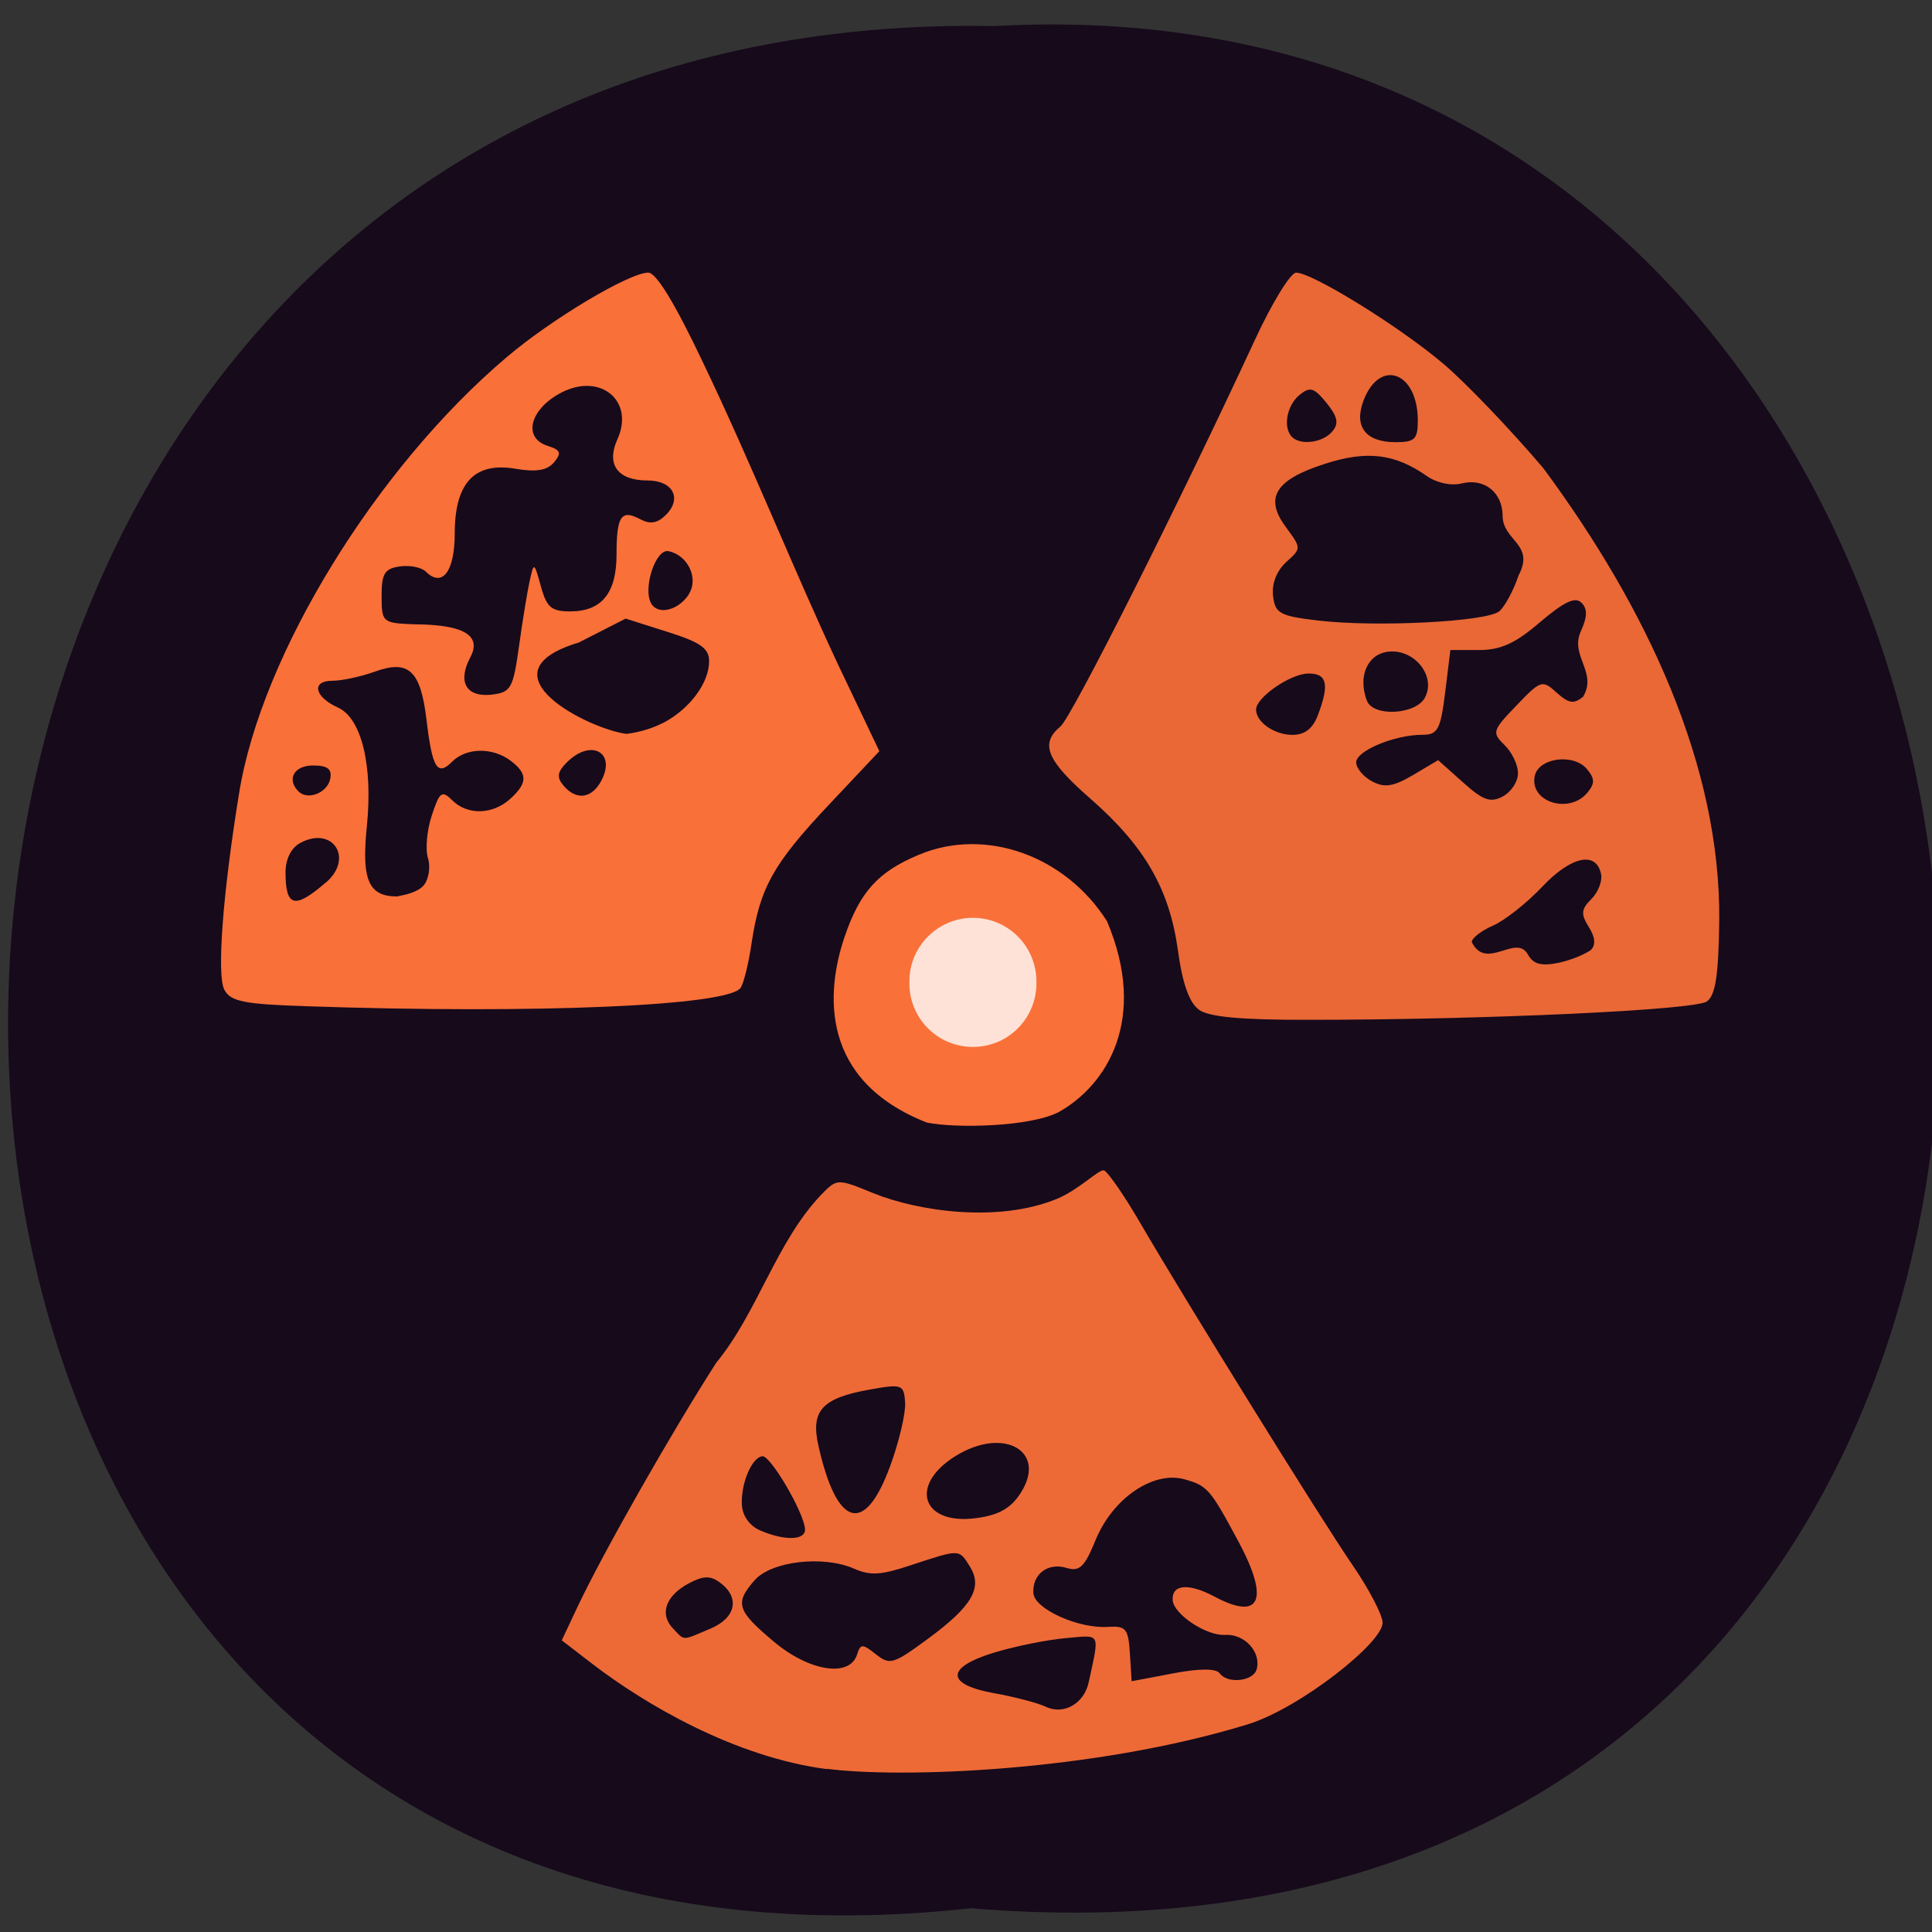 <svg xmlns="http://www.w3.org/2000/svg" viewBox="0 0 48 48"><rect x="0" y="0" width="48" height="48" fill="#333333" stroke="none"/><path d="m 24.12 47.41 c -32.21 3.559 -31.762 -47.37 0.574 -46.762 c 30.07 -1.68 32.785 49.539 -0.574 46.762" fill="#170a1b"/><g fill="#fa7039"><path d="m 20.543 43.953 c -2.285 -0.297 -4.52 -1.609 -5.84 -2.625 l -0.746 -0.574 l 0.402 -0.855 c 0.648 -1.363 2.32 -4.301 3.434 -6.04 c 1.035 -1.258 1.492 -3.01 2.617 -4.184 c 0.387 -0.395 0.398 -0.395 1.277 -0.035 c 1.145 0.465 3.137 0.742 4.582 0.141 c 0.566 -0.238 1.055 -0.762 1.168 -0.699 c 0.109 0.063 0.516 0.652 0.898 1.313 c 1.137 1.949 4.508 7.387 5.281 8.508 c 0.391 0.57 0.723 1.203 0.734 1.402 c 0.035 0.488 -2.063 2.141 -3.348 2.535 c -3.852 1.184 -8.648 1.344 -10.461 1.105 m 6.508 -2.152 c 0.27 -1.258 0.316 -1.172 -0.57 -1.094 c -0.453 0.039 -1.246 0.199 -1.766 0.355 c -1.227 0.371 -1.227 0.797 0 1.016 c 0.5 0.09 1.066 0.238 1.266 0.332 c 0.445 0.215 0.957 -0.074 1.07 -0.609 m 4.172 -0.316 c 0.121 -0.43 -0.301 -0.891 -0.789 -0.859 c -0.461 0.027 -1.273 -0.512 -1.297 -0.863 c -0.023 -0.398 0.398 -0.43 1.051 -0.082 c 1.137 0.605 1.359 0.066 0.574 -1.391 c -0.695 -1.293 -0.762 -1.367 -1.324 -1.527 c -0.777 -0.223 -1.789 0.465 -2.215 1.504 c -0.277 0.676 -0.398 0.793 -0.723 0.695 c -0.465 -0.141 -0.855 0.156 -0.824 0.629 c 0.027 0.391 1.121 0.887 1.855 0.836 c 0.445 -0.027 0.504 0.043 0.543 0.66 l 0.043 0.691 l 1.027 -0.195 c 0.652 -0.125 1.07 -0.125 1.16 -0.004 c 0.191 0.27 0.832 0.203 0.918 -0.094 m -9.926 -0.371 c 0.082 -0.27 0.137 -0.27 0.465 -0.008 c 0.352 0.277 0.43 0.254 1.301 -0.387 c 1.098 -0.809 1.363 -1.27 1.035 -1.793 c -0.27 -0.434 -0.238 -0.434 -1.441 -0.039 c -0.77 0.258 -1.027 0.273 -1.434 0.094 c -0.77 -0.336 -2.055 -0.188 -2.473 0.289 c -0.5 0.57 -0.441 0.754 0.492 1.535 c 0.879 0.734 1.875 0.883 2.055 0.309 m -3.648 -0.641 c 0.645 -0.27 0.746 -0.781 0.234 -1.152 c -0.234 -0.172 -0.414 -0.164 -0.77 0.027 c -0.57 0.305 -0.73 0.758 -0.395 1.113 c 0.305 0.32 0.211 0.316 0.93 0.012 m 2.355 -2.48 c -0.031 -0.418 -0.852 -1.816 -1.055 -1.805 c -0.266 0.02 -0.547 0.688 -0.512 1.223 c 0.02 0.273 0.203 0.52 0.473 0.629 c 0.617 0.258 1.117 0.234 1.094 -0.047 m 5.355 -0.887 c 0.676 -1.043 -0.418 -1.668 -1.617 -0.922 c -1.172 0.73 -0.828 1.73 0.531 1.539 c 0.551 -0.074 0.848 -0.246 1.086 -0.617 m -3.242 -0.664 c 0.223 -0.609 0.391 -1.32 0.375 -1.586 c -0.031 -0.453 -0.074 -0.469 -0.883 -0.324 c -1.188 0.211 -1.469 0.527 -1.27 1.402 c 0.457 2.027 1.148 2.223 1.777 0.508" fill-opacity="0.941"/><path d="m 7.621 25 c -1.563 -0.051 -1.891 -0.117 -2.047 -0.41 c -0.191 -0.355 -0.043 -2.371 0.367 -4.887 c 0.555 -3.445 3.41 -8.09 6.656 -10.836 c 1.113 -0.945 3.035 -2.09 3.508 -2.094 c 0.199 0 0.664 0.762 1.367 2.246 c 1.184 2.469 2.293 5.242 3.344 7.48 l 1.031 2.164 l -1.273 1.352 c -1.363 1.449 -1.695 2.043 -1.902 3.422 c -0.07 0.484 -0.191 0.98 -0.27 1.102 c -0.277 0.449 -5.04 0.656 -10.781 0.461 m 0.477 -3.074 c 0.699 -0.598 0.172 -1.418 -0.637 -0.984 c -0.227 0.121 -0.367 0.398 -0.367 0.73 c 0 0.867 0.227 0.922 1 0.254 m 2.434 0.07 c 0.125 -0.152 0.172 -0.457 0.105 -0.676 c -0.07 -0.215 -0.027 -0.691 0.094 -1.059 c 0.195 -0.59 0.25 -0.633 0.508 -0.379 c 0.375 0.375 1 0.363 1.438 -0.031 c 0.438 -0.398 0.441 -0.625 0.016 -0.949 c -0.449 -0.34 -1.105 -0.332 -1.457 0.023 c -0.367 0.367 -0.492 0.164 -0.637 -1.051 c -0.145 -1.215 -0.441 -1.492 -1.281 -1.188 c -0.344 0.125 -0.82 0.227 -1.055 0.227 c -0.535 0 -0.449 0.402 0.141 0.668 c 0.582 0.266 0.867 1.438 0.715 2.941 c -0.137 1.34 0.039 1.75 0.75 1.75 c 0.238 -0.047 0.516 -0.109 0.664 -0.277 m -2.324 -2.645 c 0.047 -0.246 -0.066 -0.332 -0.43 -0.332 c -0.469 0 -0.66 0.344 -0.359 0.645 c 0.23 0.23 0.719 0.035 0.789 -0.313 m 6.734 0.047 c 0.379 -0.711 -0.262 -1.051 -0.855 -0.457 c -0.238 0.238 -0.258 0.371 -0.086 0.574 c 0.316 0.379 0.703 0.332 0.941 -0.117 m 1.527 -1.43 c 0.668 -0.348 1.152 -0.996 1.152 -1.543 c 0 -0.316 -0.219 -0.469 -1.039 -0.727 l -1.035 -0.328 l -1.164 0.594 c -2.531 0.762 0.281 2.164 1.188 2.27 c 0.328 -0.043 0.641 -0.137 0.898 -0.27 m -3.57 -1.914 c 0.086 -0.629 0.207 -1.363 0.266 -1.625 c 0.102 -0.465 0.109 -0.461 0.277 0.145 c 0.141 0.52 0.262 0.621 0.723 0.621 c 0.789 0 1.156 -0.453 1.156 -1.418 c 0 -0.953 0.117 -1.125 0.59 -0.871 c 0.246 0.129 0.426 0.102 0.637 -0.109 c 0.41 -0.41 0.172 -0.855 -0.457 -0.855 c -0.742 0 -1.031 -0.395 -0.75 -1.02 c 0.434 -0.949 -0.41 -1.664 -1.383 -1.168 c -0.789 0.406 -0.98 1.129 -0.348 1.328 c 0.32 0.102 0.352 0.176 0.16 0.406 c -0.168 0.203 -0.438 0.25 -0.953 0.164 c -1.023 -0.176 -1.516 0.344 -1.516 1.609 c 0 0.941 -0.309 1.352 -0.719 0.945 c -0.105 -0.105 -0.395 -0.164 -0.645 -0.129 c -0.379 0.055 -0.453 0.176 -0.453 0.734 c 0 0.648 0.023 0.672 0.766 0.703 c 0.703 0.008 1.836 0.066 1.441 0.816 c -0.328 0.613 -0.109 1 0.52 0.934 c 0.488 -0.059 0.539 -0.145 0.688 -1.211 m 4.219 -1.289 c 0.25 -0.395 -0.027 -0.969 -0.508 -1.066 c -0.32 -0.063 -0.648 0.945 -0.422 1.309 c 0.176 0.289 0.68 0.156 0.934 -0.242"/><path d="m 29.781 25.08 c -0.234 -0.172 -0.406 -0.652 -0.516 -1.469 c -0.211 -1.52 -0.82 -2.582 -2.172 -3.766 c -1.094 -0.957 -1.262 -1.367 -0.746 -1.797 c 0.281 -0.234 2.945 -5.531 4.828 -9.598 c 0.426 -0.922 0.887 -1.676 1.027 -1.676 c 0.402 0 2.57 1.34 3.66 2.266 c 0.547 0.461 1.66 1.625 2.477 2.586 c 2.609 3.523 4.406 7.422 4.375 11.227 c -0.016 1.367 -0.09 1.867 -0.305 2.027 c -0.293 0.215 -5.52 0.457 -9.875 0.457 c -1.707 0.004 -2.504 -0.07 -2.754 -0.254 m 9.742 -1.477 c 0.129 -0.129 0.113 -0.32 -0.051 -0.578 c -0.199 -0.32 -0.188 -0.438 0.063 -0.688 c 0.168 -0.168 0.277 -0.441 0.246 -0.613 c -0.113 -0.59 -0.738 -0.461 -1.457 0.297 c -0.387 0.41 -0.941 0.848 -1.23 0.973 c -0.289 0.125 -0.527 0.309 -0.527 0.41 c 0.359 0.723 1.094 -0.215 1.391 0.301 c 0.137 0.25 0.328 0.301 0.777 0.211 c 0.277 -0.066 0.559 -0.168 0.789 -0.313 m -1.809 -4.398 c 0 -0.207 -0.152 -0.523 -0.336 -0.699 c -0.316 -0.309 -0.301 -0.359 0.297 -0.98 c 0.605 -0.633 0.645 -0.645 1 -0.32 c 0.301 0.27 0.426 0.289 0.656 0.102 c 0.363 -0.605 -0.328 -1.016 -0.059 -1.617 c 0.168 -0.371 0.172 -0.566 0.02 -0.719 c -0.156 -0.156 -0.43 -0.027 -1.027 0.48 c -0.617 0.531 -0.98 0.695 -1.52 0.695 h -0.711 l -0.129 1.055 c -0.117 0.93 -0.184 1.051 -0.57 1.051 c -0.688 0 -1.641 0.398 -1.641 0.684 c 0 0.145 0.176 0.355 0.395 0.473 c 0.309 0.164 0.523 0.133 1.016 -0.156 l 0.625 -0.371 l 0.617 0.551 c 0.5 0.449 0.684 0.516 0.992 0.348 c 0.207 -0.109 0.375 -0.367 0.375 -0.574 m 1.723 0.484 c 0.191 -0.23 0.188 -0.348 -0.008 -0.586 c -0.336 -0.402 -1.215 -0.281 -1.301 0.18 c -0.121 0.641 0.859 0.945 1.309 0.406 m -6.695 -1.926 c 0.293 -0.77 0.23 -1.043 -0.242 -1.035 c -0.445 0.008 -1.293 0.594 -1.293 0.895 c 0 0.313 0.457 0.629 0.906 0.629 c 0.301 0 0.504 -0.156 0.629 -0.488 m 2.66 -0.438 c 0.285 -0.535 -0.262 -1.215 -0.91 -1.141 c -0.52 0.059 -0.762 0.617 -0.531 1.219 c 0.156 0.406 1.215 0.348 1.441 -0.078 m 1.844 -2.141 c 0.141 -0.121 0.359 -0.523 0.484 -0.898 c 0.41 -0.777 -0.387 -0.848 -0.398 -1.473 c 0 -0.586 -0.457 -0.949 -1.016 -0.809 c -0.262 0.066 -0.621 -0.012 -0.867 -0.184 c -0.793 -0.555 -1.484 -0.641 -2.527 -0.305 c -1.238 0.395 -1.516 0.844 -0.977 1.57 c 0.391 0.531 0.391 0.531 0.008 0.875 c -0.234 0.215 -0.359 0.535 -0.324 0.836 c 0.051 0.438 0.164 0.5 1.109 0.613 c 1.449 0.172 4.191 0.031 4.508 -0.227 m -4.145 -4.469 c 0.168 -0.199 0.133 -0.367 -0.145 -0.711 c -0.313 -0.383 -0.41 -0.41 -0.676 -0.191 c -0.313 0.262 -0.41 0.809 -0.18 1.039 c 0.215 0.215 0.77 0.141 1 -0.137 m 2.125 -0.273 c 0 -1.207 -0.945 -1.555 -1.348 -0.496 c -0.246 0.648 0.051 1.035 0.797 1.035 c 0.477 0 0.551 -0.074 0.551 -0.539" fill-opacity="0.922"/><path d="m 23.03 27.891 c -2.668 -1.047 -2.512 -3.234 -2.051 -4.602 c 0.383 -1.129 0.832 -1.629 1.855 -2.055 c 1.645 -0.688 3.633 0.02 4.668 1.652 c 1.035 2.441 -0.016 4.086 -1.203 4.746 c -0.734 0.371 -2.57 0.402 -3.27 0.258"/></g><path d="m 25.75 24.406 c 0.008 0.57 -0.289 1.102 -0.781 1.391 c -0.492 0.285 -1.102 0.285 -1.594 0 c -0.492 -0.289 -0.793 -0.82 -0.781 -1.391 c -0.012 -0.566 0.289 -1.098 0.781 -1.387 c 0.492 -0.289 1.102 -0.289 1.594 0 c 0.492 0.289 0.789 0.82 0.781 1.387" fill="#fff" fill-opacity="0.8"/></svg>